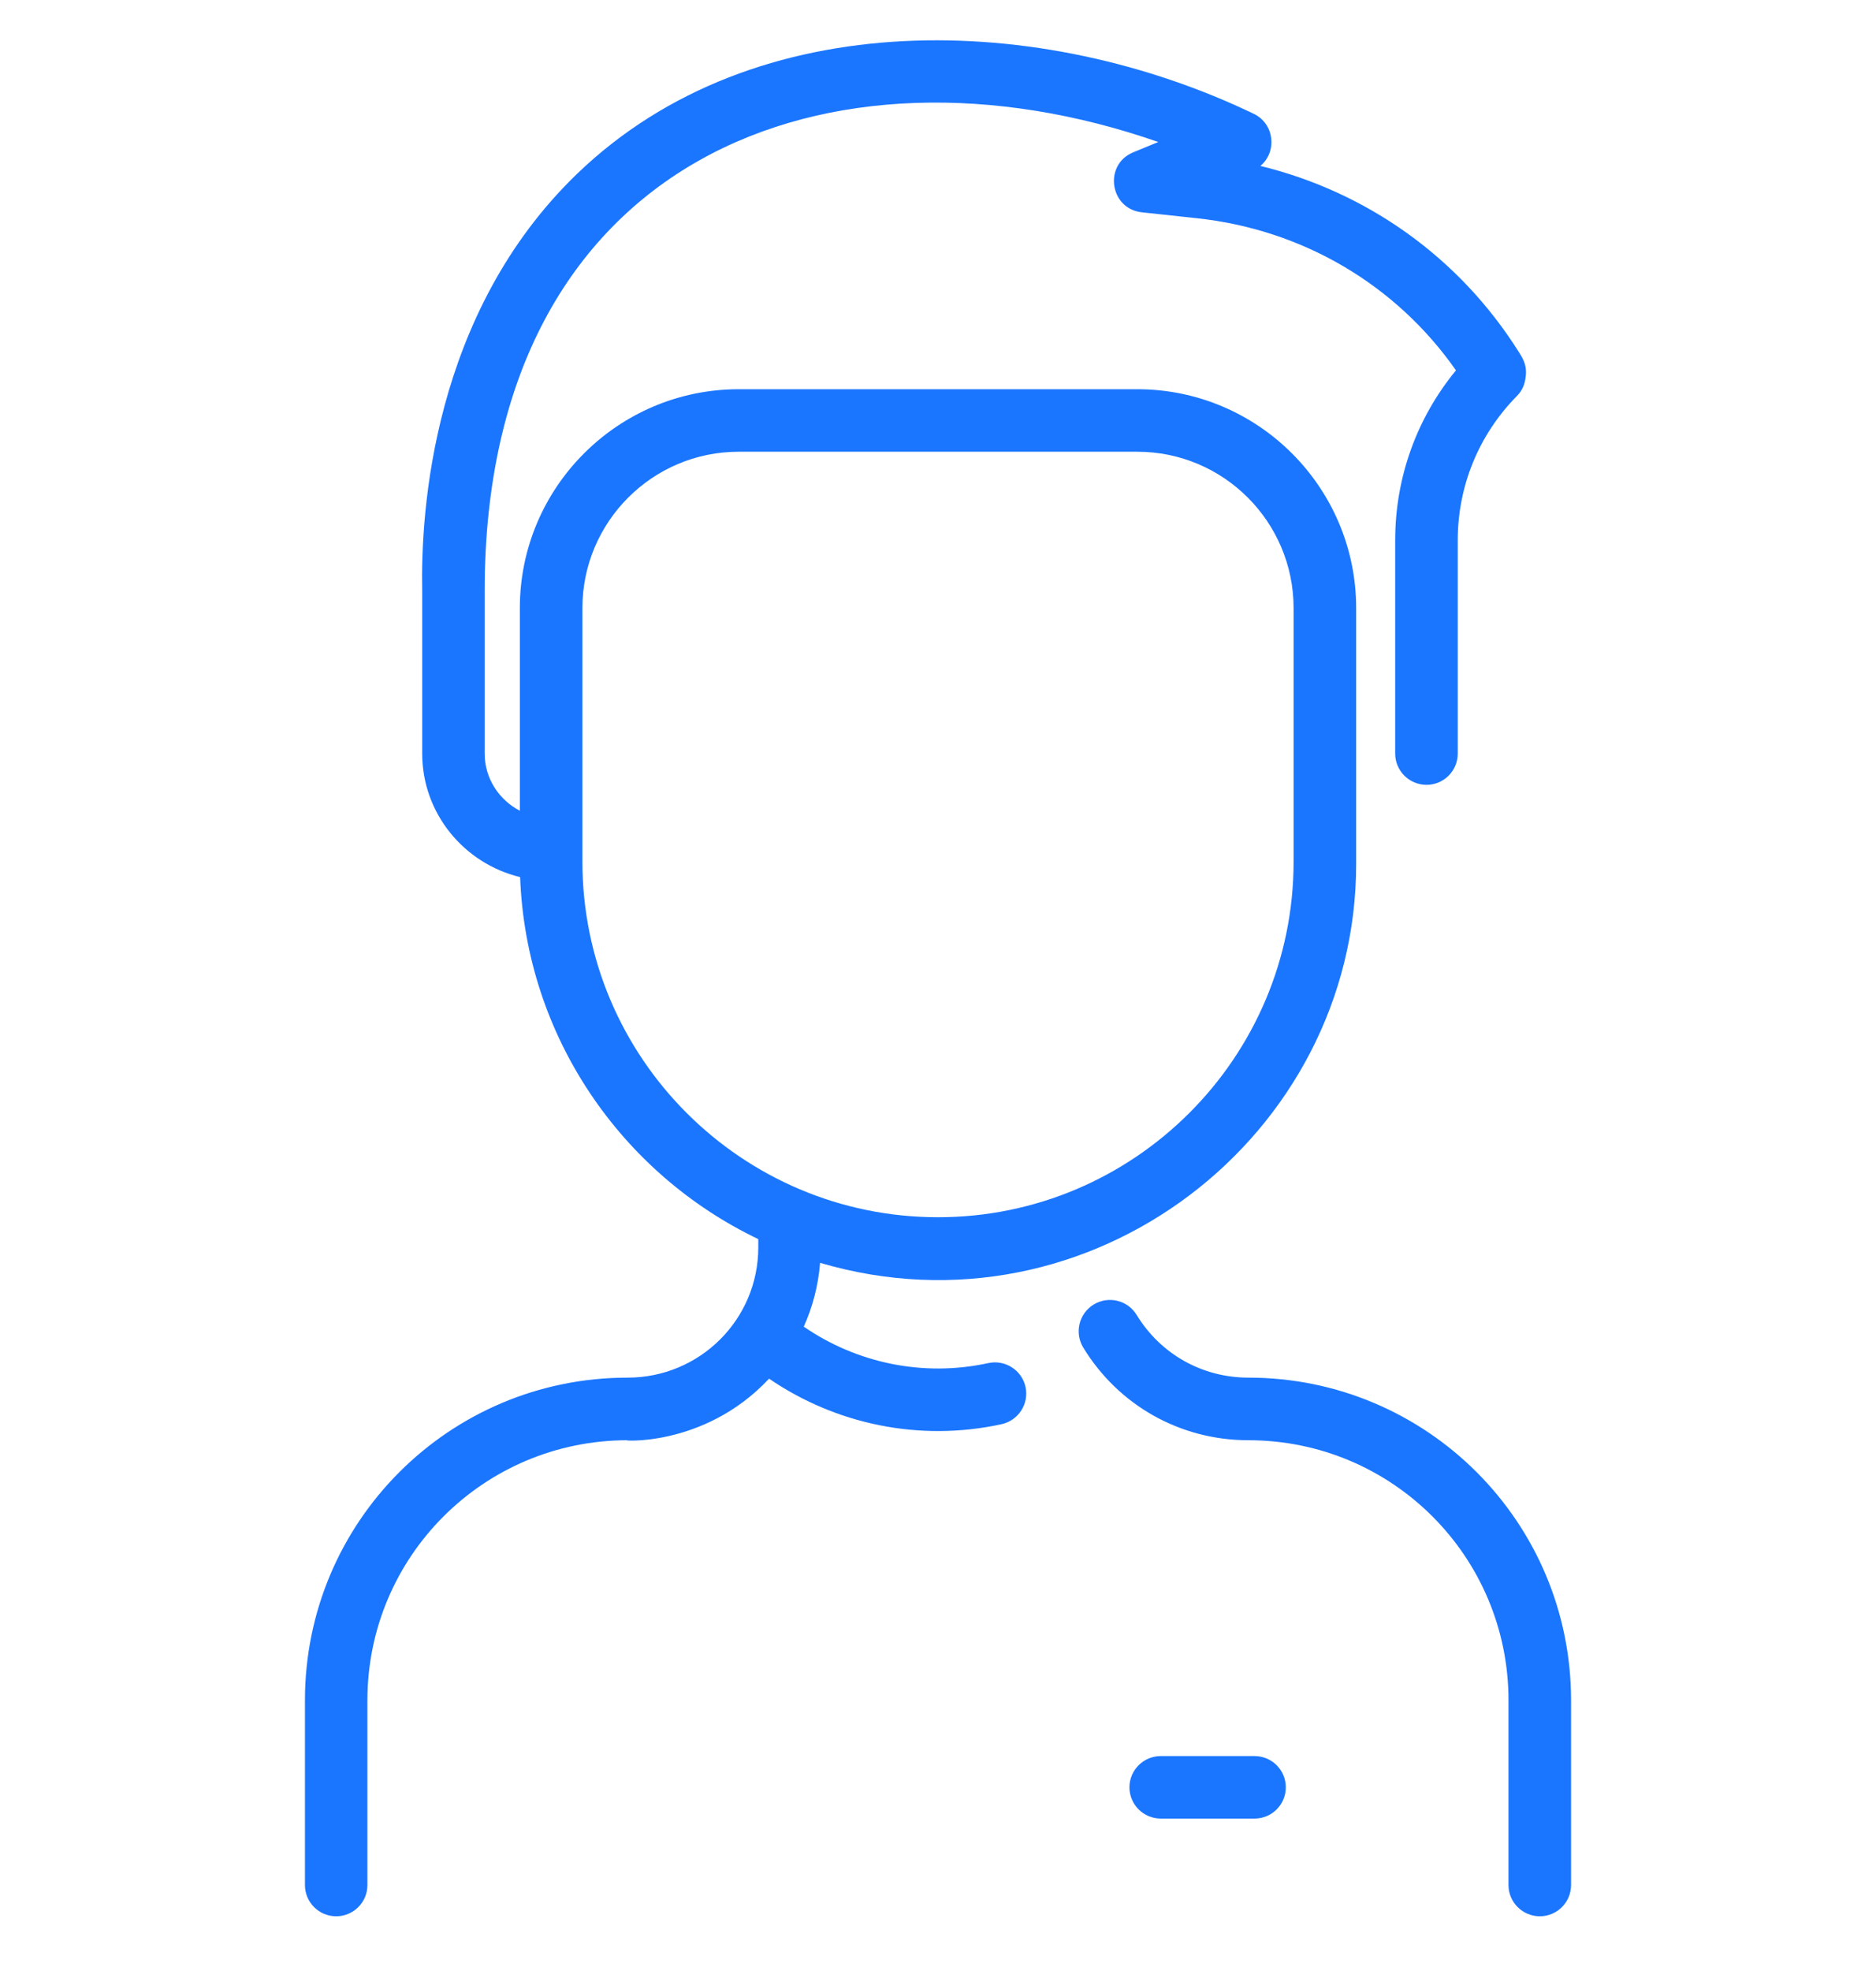 <svg width="20" height="21" viewBox="0 0 20 21" fill="none" xmlns="http://www.w3.org/2000/svg">
    <g clip-path="url(#clip0)">
        <path d="M16.749 18.116V20.084C16.749 20.268 16.6 20.417 16.416 20.417C16.232 20.417 16.082 20.268 16.082 20.084V18.116C16.082 16.584 14.842 15.345 13.309 15.345C12.584 15.345 11.925 14.975 11.548 14.357C11.453 14.2 11.502 13.995 11.66 13.899C11.817 13.803 12.022 13.853 12.118 14.01C12.373 14.428 12.818 14.678 13.309 14.678C15.21 14.678 16.749 16.216 16.749 18.116ZM10.933 14.777C10.972 14.957 10.858 15.134 10.678 15.174C9.801 15.365 8.909 15.174 8.199 14.689C7.496 15.442 6.567 15.345 6.691 15.345C5.158 15.345 3.917 16.584 3.917 18.116V20.084C3.917 20.268 3.768 20.417 3.584 20.417C3.4 20.417 3.251 20.268 3.251 20.084V18.116C3.251 16.216 4.789 14.678 6.691 14.678C7.46 14.678 8.084 14.059 8.084 13.29V13.202C6.629 12.507 5.608 11.046 5.545 9.345C4.947 9.201 4.501 8.666 4.501 8.029V6.302C4.483 5.457 4.608 3.34 6.152 1.852C8.06 0.015 11.118 0.132 13.367 1.213C13.586 1.319 13.619 1.615 13.437 1.768C14.576 2.046 15.559 2.746 16.19 3.747C16.222 3.799 16.282 3.88 16.266 4.009C16.257 4.09 16.233 4.158 16.171 4.22C15.765 4.632 15.541 5.178 15.541 5.757V8.029C15.541 8.213 15.392 8.362 15.208 8.362C15.024 8.362 14.874 8.213 14.874 8.029V5.757C14.874 5.089 15.103 4.455 15.522 3.946C14.883 3.033 13.886 2.445 12.758 2.325L12.173 2.262C11.83 2.225 11.763 1.754 12.081 1.623L12.348 1.513C8.878 0.304 5.167 1.647 5.167 6.298V8.029C5.167 8.293 5.32 8.523 5.542 8.638V6.479C5.542 5.193 6.589 4.147 7.875 4.147H12.125C13.411 4.147 14.458 5.193 14.458 6.479V9.206C14.458 12.103 11.625 14.303 8.743 13.455C8.724 13.693 8.665 13.922 8.569 14.135C9.129 14.52 9.837 14.675 10.536 14.523C10.716 14.484 10.894 14.598 10.933 14.777ZM10 12.969C12.09 12.969 13.791 11.27 13.791 9.18V6.479C13.791 5.56 13.044 4.813 12.125 4.813H7.875C6.956 4.813 6.209 5.56 6.209 6.479V9.18C6.209 11.27 7.909 12.969 10 12.969ZM13.374 18.71H12.375C12.191 18.71 12.041 18.859 12.041 19.043C12.041 19.227 12.191 19.376 12.375 19.376H13.374C13.559 19.376 13.708 19.227 13.708 19.043C13.708 18.859 13.559 18.71 13.374 18.71Z"
              fill="#1B76FF"/>
    </g>
    <defs>
        <clipPath id="clip0">
            <rect width="20" height="19.988" fill="white" transform="translate(-6.10352e-05 0.429)"/>
        </clipPath>
    </defs>
</svg>
